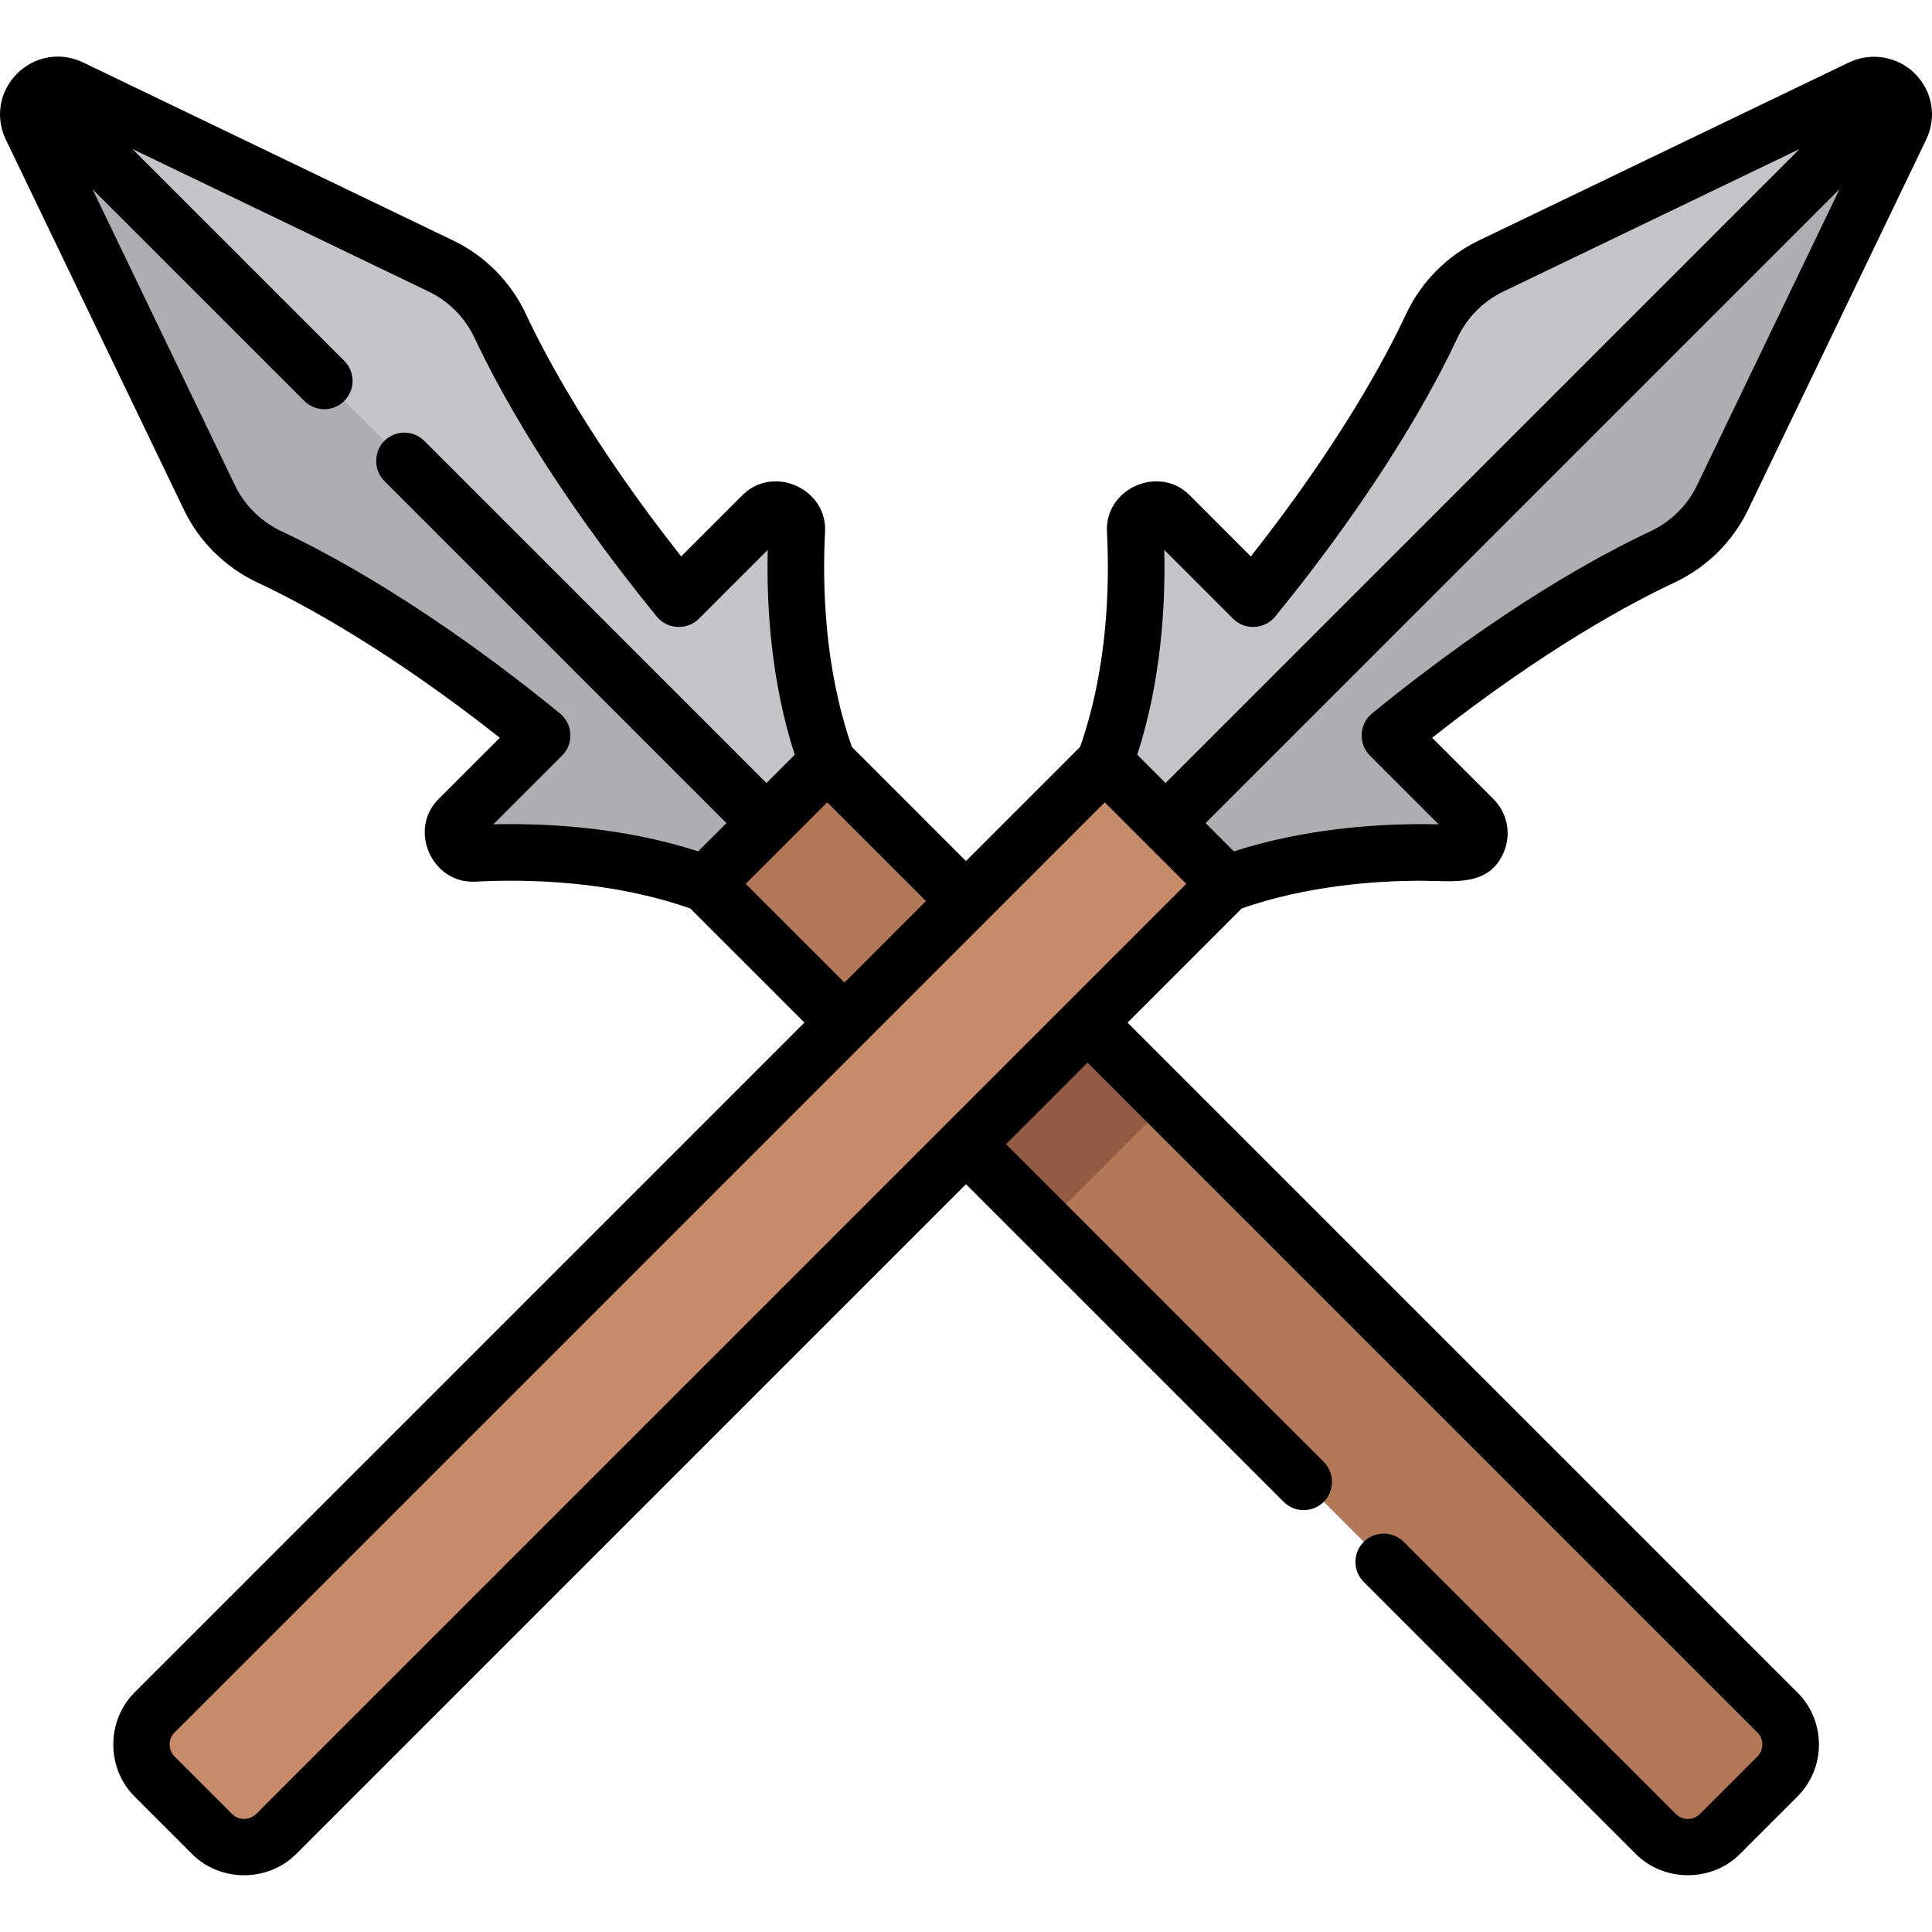 <svg height="512pt" viewBox="0 -15 512 512" width="512pt" xmlns="http://www.w3.org/2000/svg"><path d="m455.797 470.988 15.234-15.234c4.688-4.688 4.688-12.293 0-16.98l-272.816-272.816-32.215 32.215 272.816 272.816c4.691 4.688 12.293 4.688 16.98 0zm0 0" fill="#b27858"/><path d="m243.094 275.266 32.215-32.211 34.113 34.113-32.215 32.215zm0 0" fill="#935b43"/><path d="m56.199 470.988-15.23-15.234c-4.691-4.688-4.691-12.293 0-16.98l272.816-272.816 32.215 32.215-272.816 272.816c-4.691 4.688-12.293 4.688-16.984 0zm0 0" fill="#c68c6a"/><path d="m390.473 202.004-22.152-22.152c33.172-27.07 58.758-40.992 72.207-47.285 6.973-3.266 12.625-8.805 15.961-15.738l47.207-98.121c1.598-3.332.656-6.75-1.52-8.93l-96.652 76.109-83.105 83.105-13.539 34.082 16.109 16.105c22.707-8.297 46.648-8.836 61.453-8.066 4.875.25 7.48-5.656 4.031-9.109zm0 0" fill="#aeaeb2"/><path d="m121.527 202.004 22.152-22.152c-33.172-27.07-58.754-40.992-72.207-47.285-6.973-3.266-12.625-8.805-15.961-15.738l-47.207-98.121c-1.598-3.332-.66-6.75 1.52-8.93l96.648 76.109 83.105 83.105 13.543 34.082-16.109 16.105c-22.711-8.297-46.648-8.836-61.453-8.066-4.875.25-7.484-5.656-4.031-9.109zm0 0" fill="#aeaeb2"/><path d="m493.246 8.258-98.121 47.207c-6.934 3.336-12.473 8.988-15.734 15.961-6.297 13.453-20.219 39.039-47.289 72.207l-22.152-22.152c-3.453-3.449-9.359-.844-9.105 4.031.77 14.805.227 38.742-8.07 61.453l16.109 16.109 193.293-193.297c-2.176-2.176-5.594-3.117-8.93-1.52zm0 0" fill="#c5c4c9"/><path d="m18.754 8.258 98.121 47.207c6.934 3.336 12.473 8.988 15.734 15.961 6.297 13.453 20.219 39.039 47.289 72.207l22.152-22.152c3.453-3.449 9.359-.844 9.105 4.031-.77 14.805-.227 38.742 8.07 61.453l-16.109 16.109-193.293-193.297c2.176-2.176 5.594-3.117 8.93-1.52zm0 0" fill="#c5c4c9"/><path d="m1.547 22.004 47.207 98.121c4.055 8.434 10.996 15.281 19.539 19.277 11.371 5.324 34.242 17.527 64.168 41.113 0 0-16.18 16.176-16.234 16.234-8.148 8.145-1.754 22.496 9.723 21.898 14.668-.762 36.316-.105 56.98 7.105l30.25 30.246s-177.402 177.406-177.516 177.516c-7.52 7.523-7.516 20.074 0 27.59 0 0 15.219 15.215 15.234 15.23 7.504 7.508 20.094 7.492 27.586 0l177.516-177.512 84.191 84.188c2.93 2.93 7.676 2.93 10.605 0 2.93-2.926 2.93-7.676 0-10.605l-84.191-84.188 21.609-21.609 177.512 177.516c1.758 1.758 1.758 4.617 0 6.375l-15.23 15.23c-1.758 1.758-4.617 1.758-6.375 0l-72.113-72.109c-2.93-2.93-7.676-2.93-10.605 0-2.93 2.93-2.93 7.676 0 10.605 0 0 72.102 72.102 72.113 72.109 7.43 7.434 20.039 7.547 27.586 0l15.234-15.23c7.605-7.605 7.605-19.984 0-27.59l-177.516-177.516 30.254-30.254c17.336-6.039 35.371-7.34 47.602-7.34 8.266 0 17.953 1.82 21.883-7.66 1.996-4.816.902-10.309-2.785-13.996l-16.234-16.238c29.922-23.582 52.797-35.785 64.164-41.105 8.547-4 15.488-10.848 19.543-19.281l47.215-98.133c2.844-5.938 1.684-12.77-2.945-17.434-.012-.012-.023-.023-.035-.039-4.59-4.59-11.641-5.773-17.484-2.973l-98.121 47.207c-8.434 4.055-15.281 10.996-19.277 19.539-5.324 11.371-17.527 34.238-41.113 64.168 0 0-16.211-16.211-16.234-16.238-8.129-8.129-22.496-1.762-21.898 9.723.762 14.672.105 36.316-7.102 56.984l-30.25 30.25-30.25-30.25c-7.207-20.668-7.867-42.309-7.102-56.98.594-11.484-13.773-17.852-21.898-9.727l-16.238 16.234c-23.582-29.922-35.785-52.793-41.109-64.164-3.996-8.547-10.844-15.484-19.277-19.539l-98.133-47.215c-5.953-2.852-12.809-1.68-17.473 2.98-4.66 4.664-5.832 11.523-2.973 17.484zm66.332 443.727c-1.746 1.746-4.633 1.742-6.375 0 0 0-15.203-15.203-15.234-15.234-1.746-1.746-1.742-4.629 0-6.375l246.504-246.504 21.609 21.609s-246.355 246.355-246.504 246.504zm381.848-352.105c-2.559 5.324-6.957 9.656-12.379 12.195-12.805 5.992-39.422 20.234-73.77 48.27-3.391 2.766-3.652 8.02-.562 11.113l18.258 18.258c-1.535-.039-3.07-.055-4.598-.055-12.738 0-31.293 1.297-49.691 7.211l-7.496-7.5 168.023-168.02zm-141.184 17.105s18.227 18.227 18.254 18.254c3.102 3.102 8.344 2.832 11.113-.562 28.035-34.352 42.277-60.965 48.273-73.77 2.535-5.422 6.863-9.82 12.191-12.379l78.527-37.781-168.023 168.02-7.492-7.492c6.293-19.527 7.512-39.344 7.156-54.289zm-84.758 114.664-26.168-26.168 21.609-21.609 26.168 26.168zm-110.16-183.121c5.324 2.559 9.656 6.957 12.191 12.379 5.996 12.805 20.234 39.418 48.27 73.77 2.773 3.395 8.016 3.66 11.117.562l18.254-18.254c-.355 14.945.863 34.762 7.156 54.289l-7.496 7.492-90.664-90.664c-2.93-2.93-7.676-2.93-10.605 0-2.832 2.832-2.906 7.703 0 10.605l90.664 90.668-7.492 7.492c-19.527-6.289-39.348-7.512-54.289-7.156 0 0 18.234-18.234 18.254-18.254 3.105-3.105 2.836-8.34-.562-11.113-34.352-28.035-60.965-42.277-73.77-48.27-5.422-2.539-9.82-6.867-12.383-12.195l-37.781-78.527 56.148 56.145c2.926 2.93 7.676 2.93 10.605 0 2.926-2.93 2.926-7.68 0-10.605l-56.148-56.148zm0 0"/></svg>